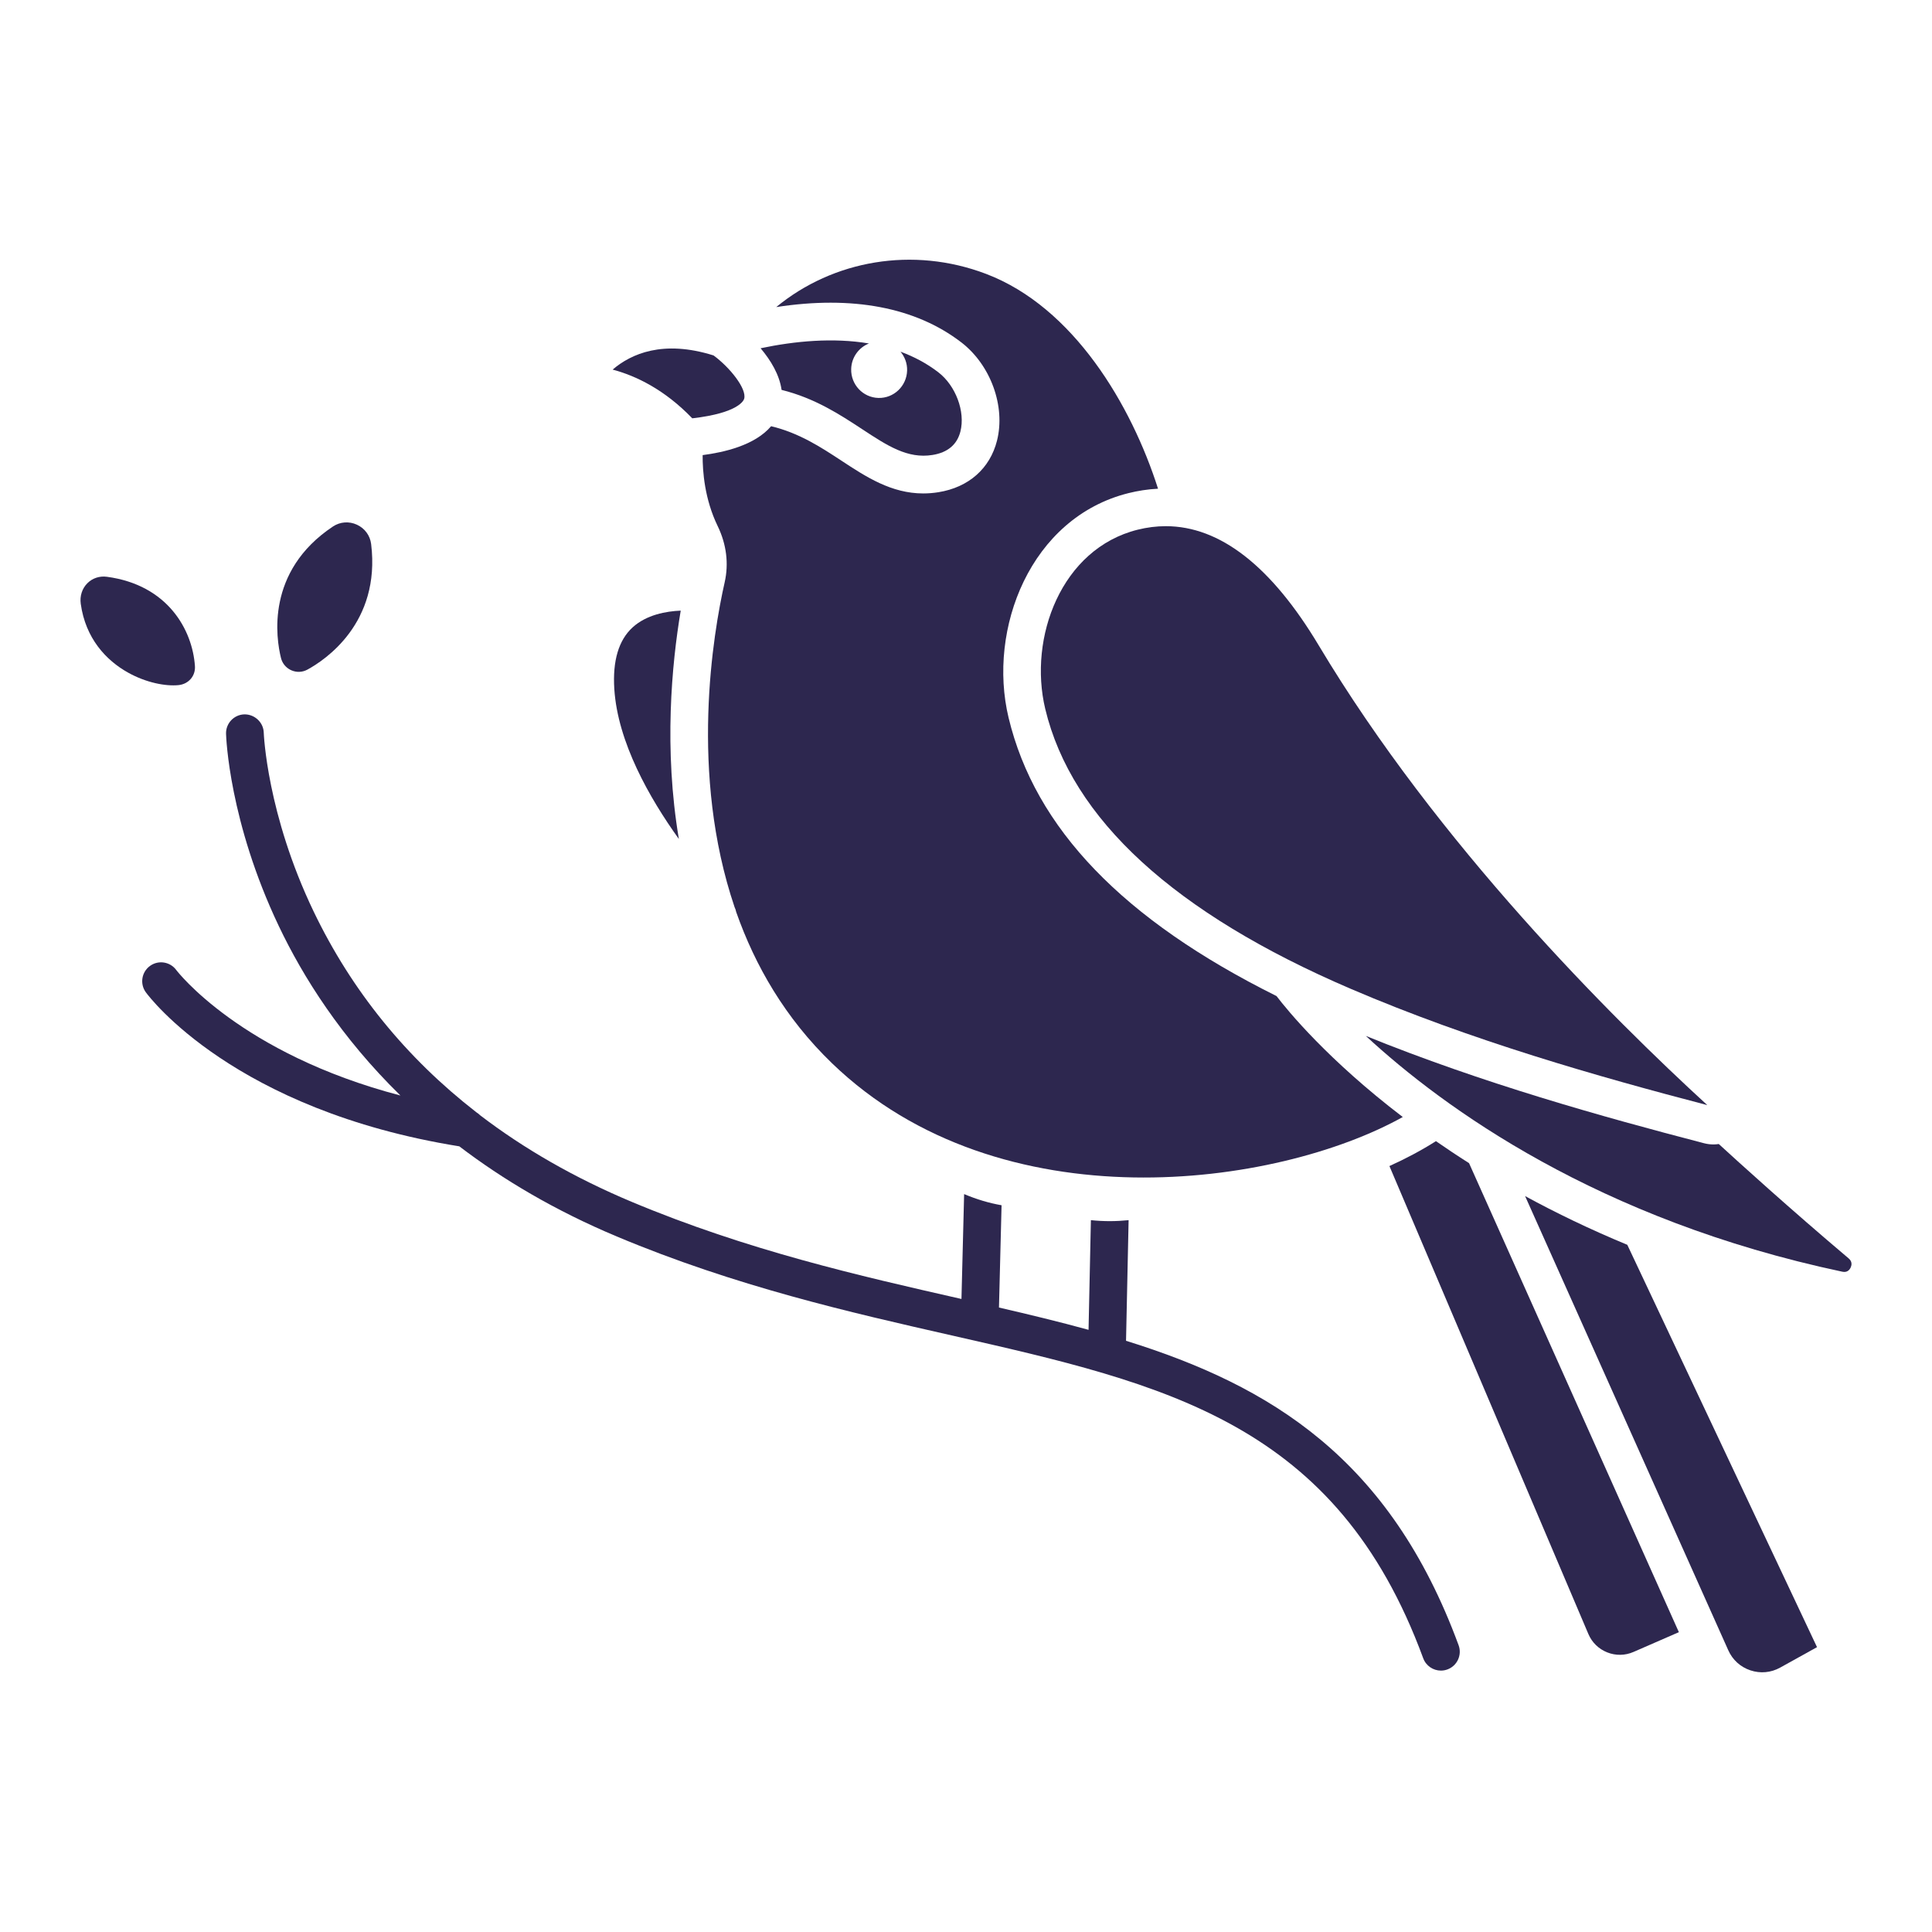 <?xml version="1.0" encoding="utf-8"?>
<!-- Designed by Vexels.com - 2020 All Rights Reserved - https://vexels.com/terms-and-conditions/  -->
<svg version="1.1" id="Capa_1" xmlns="http://www.w3.org/2000/svg" xmlns:xlink="http://www.w3.org/1999/xlink" x="0px" y="0px"
	 viewBox="0 0 1200 1200" enable-background="new 0 0 1200 1200" xml:space="preserve">
<g>
	<path fill="#2D274F" d="M539.722,213.337c-22.246-3.749-45.947-1.518-67.305,2.97c6.359,7.501,11.727,16.5,13.039,25.861
		c20.761,5.174,36.242,15.324,50.085,24.42c15.731,10.336,28.148,18.476,43.642,16.001c9.447-1.517,15.288-6.436,17.355-14.613
		c3.115-12.311-2.92-28.457-13.74-36.76c-7.242-5.561-15.159-9.719-23.483-12.783c2.638,3.169,4.232,7.244,4.108,11.705
		c-0.271,9.672-8.267,17.296-17.86,17.028c-9.592-0.268-17.151-8.327-16.88-17.999C528.885,221.921,533.426,215.828,539.722,213.337
		z"/>
	<path fill="#2D274F" d="M462.234,247.625c1.643-6.18-8.811-19.33-19.036-26.859c-31.442-9.874-51.298-0.961-62.67,8.796
		c14.331,3.828,32.117,12.261,49.456,30.264C459.024,256.489,461.986,248.567,462.234,247.625z"/>
	<path fill="#2D274F" d="M649.22,440.31c16.409,68.427,80.242,126.923,189.734,173.855c75.202,32.235,153.912,54.611,221.481,72.24
		c-59.67-54.653-167.484-162.055-241.306-285.471c-29.475-49.273-61.37-74.116-95.043-74.116c-5.765,0-11.579,0.728-17.446,2.185
		C659.163,340.811,638.621,396.089,649.22,440.31z"/>
	<path fill="#2D274F" d="M392.911,389.688c-8.654,7.9-12.478,20.774-11.354,38.27c2.118,33.051,21.789,67.641,40.102,93.161
		c-9.428-55.965-4.455-108.517,1.148-141.845C413.773,379.651,401.554,381.801,392.911,389.688z"/>
	<path fill="#2D274F" d="M1067.565,710.567c-1.09,0.165-2.196,0.269-3.317,0.269c-1.925,0-3.885-0.244-5.845-0.755
		c-63.78-16.576-137.787-37.341-210.053-66.644c48.32,44.69,143.993,114.238,295.98,146.448c2.897,0.618,4.377-1.022,5.101-2.509
		c0.614-1.254,1.277-3.671-1.193-5.757C1111.569,750.639,1079.729,721.725,1067.565,710.567z"/>
	<path fill="#2D274F" d="M947.259,742.898l126.216,282.133c2.669,5.963,7.553,10.389,13.752,12.456
		c6.195,2.066,12.764,1.456,18.479-1.716l22.879-12.696l-117.84-249.906C987.618,763.598,966.476,753.382,947.259,742.898z"/>
	<path fill="#2D274F" d="M891.887,708.789c-8.796,5.59-18.479,10.764-28.893,15.468l123.574,290.651
		c2.234,5.246,6.386,9.299,11.689,11.407c5.303,2.112,11.106,2.013,16.337-0.263l28.184-12.283L912.456,722.456
		C905.239,717.883,898.418,713.322,891.887,708.789z"/>
	<path fill="#2D274F" d="M792.868,618.669c-95.355-47.435-149.96-104.225-166.424-172.899
		c-13.218-55.129,13.584-124.338,74.546-139.497c5.669-1.411,11.796-2.399,18.283-2.729
		c-16.478-51.768-52.378-112.792-106.905-133.466c-45.396-17.199-94.873-8.459-130.232,20.652
		c47.211-7.285,86.502,0.077,114.929,21.907c18.258,14.015,27.587,39.704,22.185,61.081c-4.381,17.324-17.629,28.99-36.345,31.999
		c-3.256,0.522-6.401,0.766-9.447,0.766c-19.852,0-35.537-10.305-50.775-20.317c-12.976-8.526-26.377-17.269-43.734-21.44
		c-10.157,11.946-29.286,16.218-42.525,17.95c-0.082,10.122,1.226,27.364,9.348,44.108c5.452,11.243,6.95,23.302,4.335,34.877
		c-7.217,31.935-21.954,118.804,6.161,201.81c0.452,0.951,0.801,1.936,0.982,2.955c11.71,33.321,30.428,65.905,59.474,93.932
		c104.745,101.079,276.393,77.015,354.556,33.445C824.741,658.303,799.643,627.546,792.868,618.669z"/>
	<path fill="#2D274F" d="M676.117,825.983c-18.045-4.961-36.619-9.454-55.638-13.847l1.612-63.53
		c-7.752-1.35-15.504-3.665-23.255-6.938l-1.653,65.147c-0.339-0.077-0.675-0.153-1.014-0.231
		c-61.885-14.049-132.024-29.97-204.02-60.192c-35.127-14.746-66.487-32.712-94.032-53.759c-0.667-0.666-1.399-1.266-2.217-1.758
		c-43.606-33.845-77.492-75.532-101.118-124.781c-29.067-60.589-30.946-110.533-30.962-111.032
		c-0.194-6.458-5.734-11.46-12.04-11.358c-6.466,0.183-11.56,5.574-11.377,12.04c0.065,2.2,1.887,54.557,32.761,119.439
		c14.983,31.49,38.632,69.161,75.545,105.253c-99.396-26.01-138.683-77.208-139.241-77.955c-3.828-5.189-11.136-6.31-16.344-2.501
		c-5.219,3.82-6.355,11.148-2.535,16.367c2.192,3,55.045,73.186,194.696,95.662c27.035,20.605,59.294,39.822,97.797,55.985
		c73.879,31.011,145.082,47.172,207.901,61.431c133.625,30.332,239.171,54.29,293.001,200.547c1.742,4.735,6.226,7.671,10.992,7.671
		c1.346,0,2.711-0.233,4.045-0.724c6.07-2.234,9.181-8.967,6.946-15.037C863.262,905.846,789.135,860.71,699.4,832.789l1.602-74.924
		c-7.924,0.788-15.204,0.83-23.428,0L676.117,825.983z"/>
	<path fill="#2D274F" d="M190.914,415.924c0.001-0.001,0.003,0,0.004-0.001c10.815-5.874,45.64-28.858,39.601-78.004
		c-0.648-5.282-3.952-9.783-8.835-12.023c-4.881-2.244-10.438-1.83-14.865,1.111c-41.915,27.865-35.317,69.571-32.296,81.688
		c0.678,2.721,2.296,5.035,4.555,6.586c0.586,0.402,1.213,0.753,1.88,1.046C184.189,417.753,187.818,417.604,190.914,415.924z"/>
	<path fill="#2D274F" d="M66.383,358.247c-4.554-0.609-8.971,0.855-12.122,4.018c-3.278,3.292-4.772,7.947-4.105,12.769
		c2.963,21.402,15.638,35.077,29.421,42.754c11.245,6.265,23.23,8.537,31.272,7.754c6.256-0.609,10.652-5.692,10.231-11.823
		C119.532,391.293,104.278,363.309,66.383,358.247z"/>
</g>
</svg>
